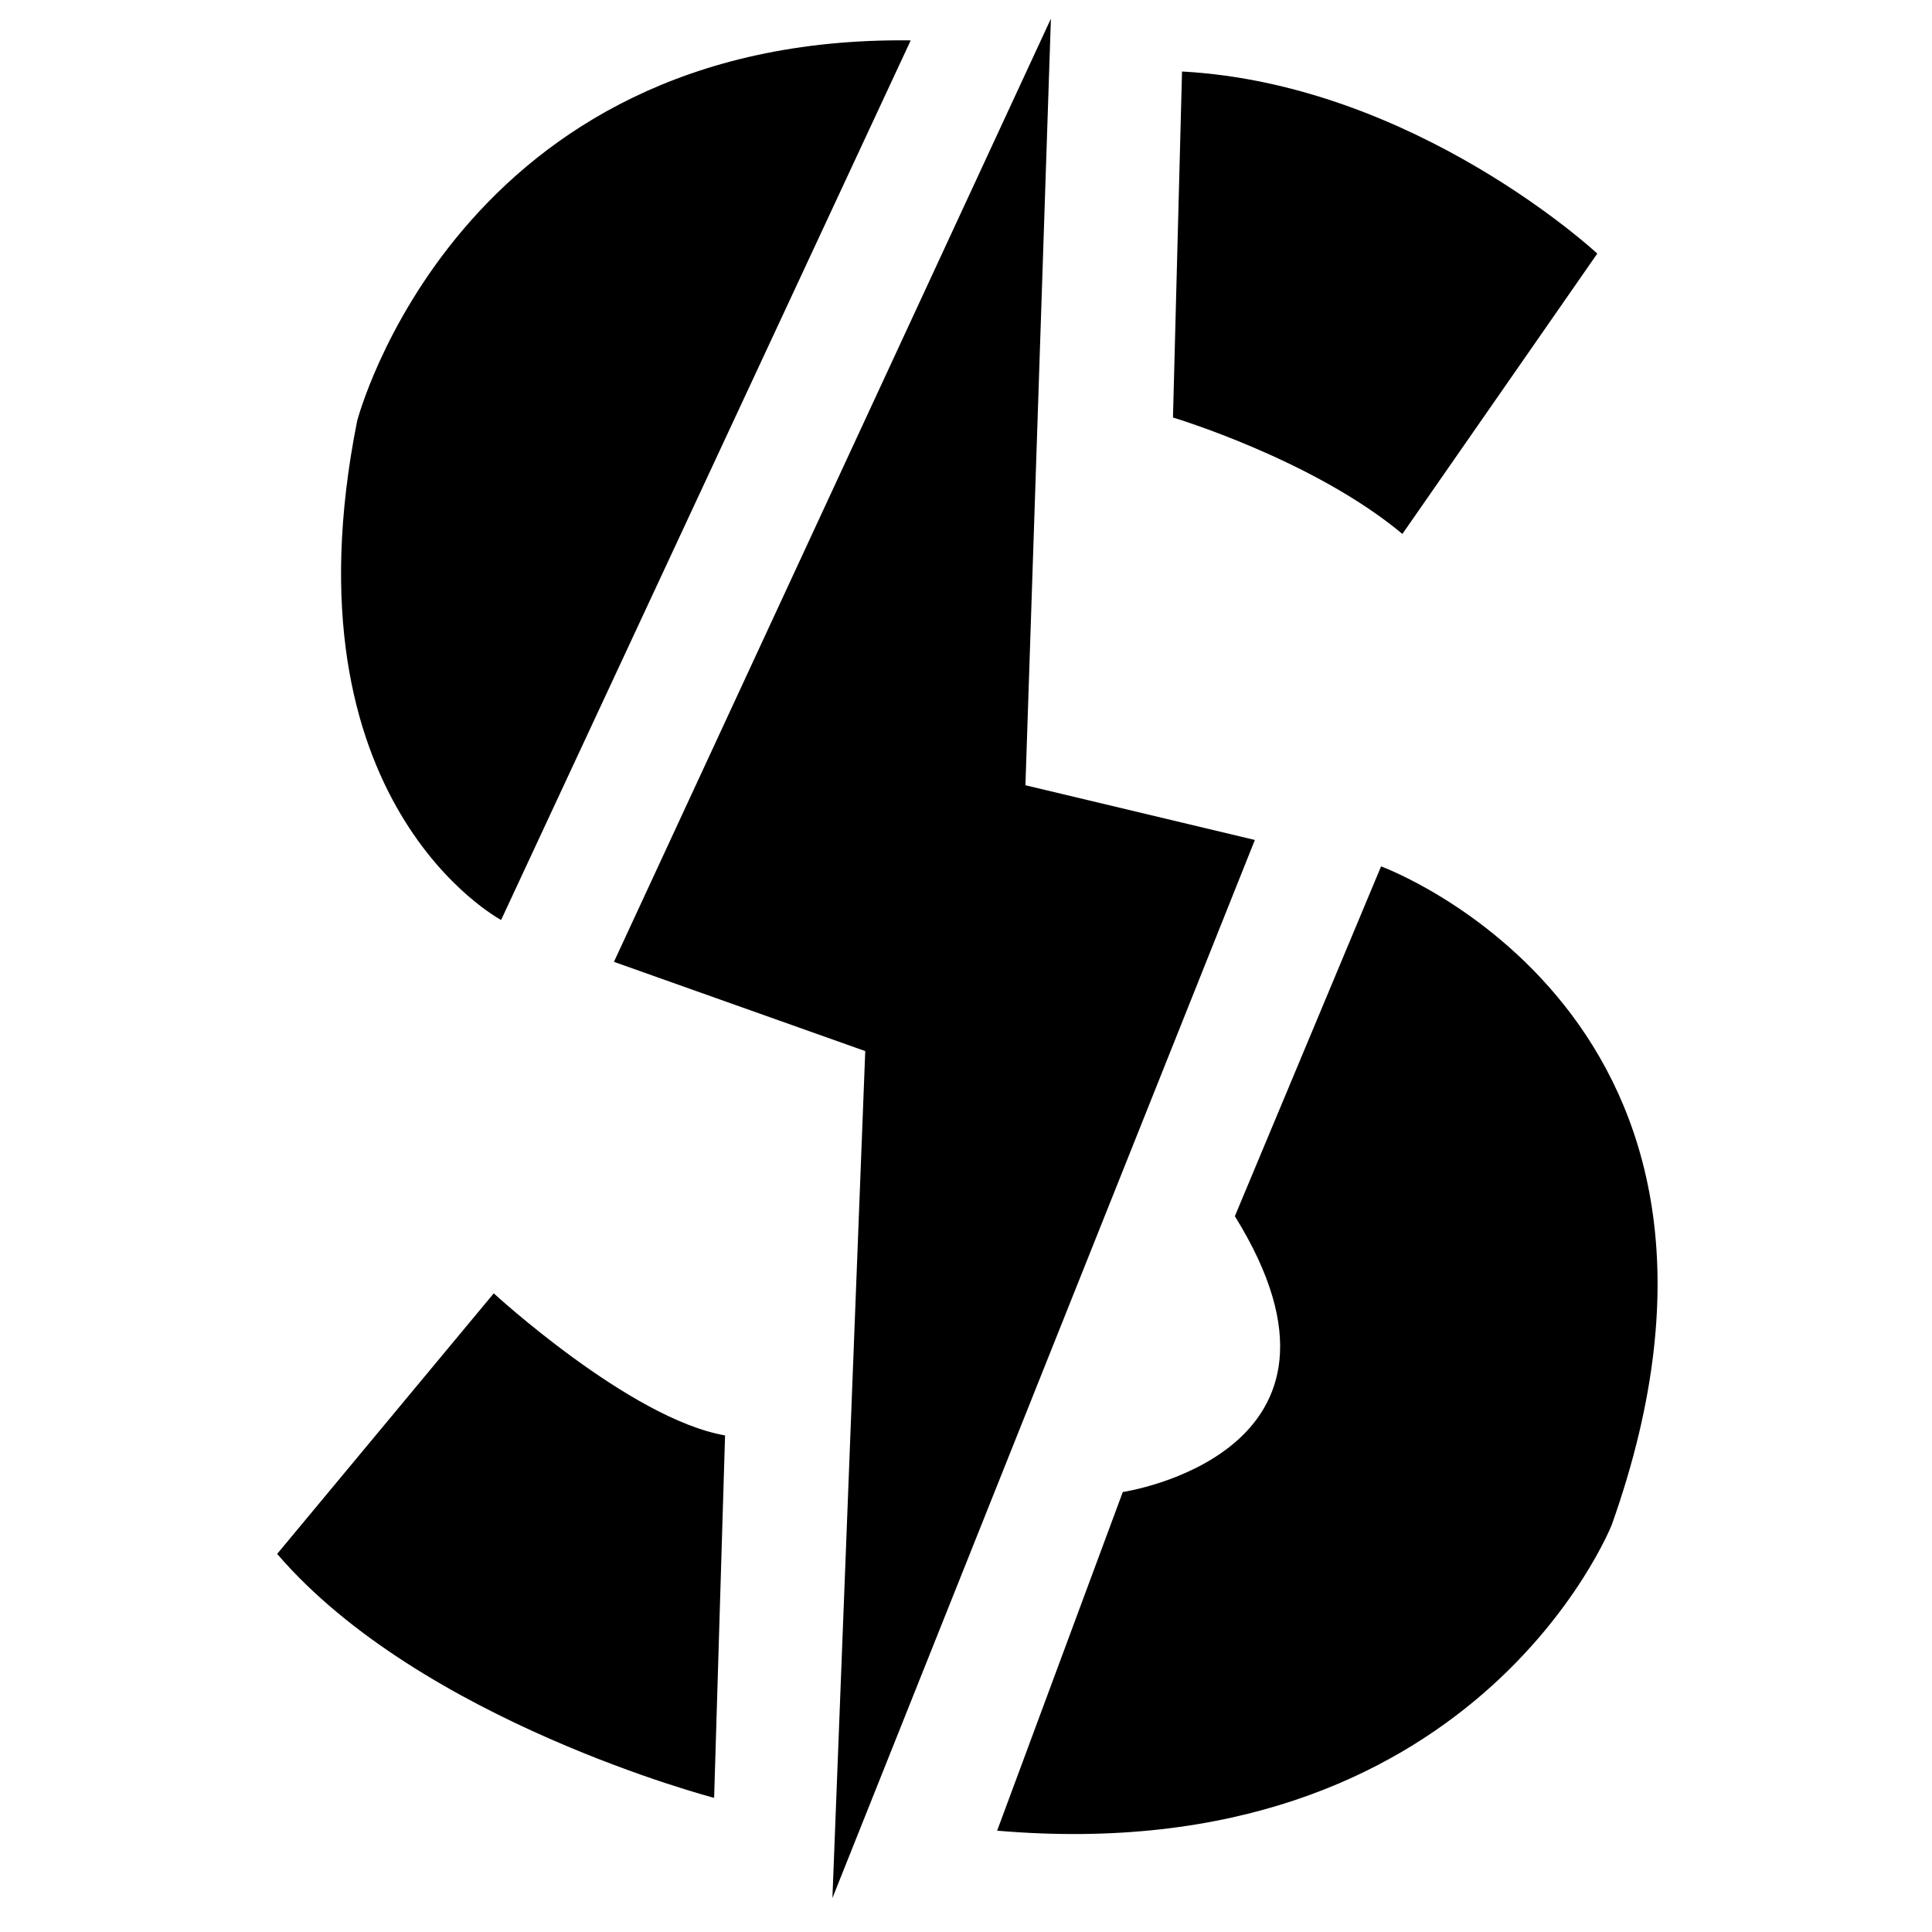 <?xml version="1.0" encoding="utf-8"?>
<!-- Generator: Adobe Illustrator 25.0.0, SVG Export Plug-In . SVG Version: 6.00 Build 0)  -->
<svg version="1.1" xmlns="http://www.w3.org/2000/svg" xmlns:xlink="http://www.w3.org/1999/xlink" x="0px" y="0px"
	 viewBox="0 0 1024 1024" style="enable-background:new 0 0 1024 1024;" xml:space="preserve">
<style type="text/css">
	.st0{fill:#000;}
	.st1{fill:#000;}
</style>
<g id="Layer_1">
</g>
<g id="Layer_2">
	<g>
		<path class="st0" d="M743.3,283l103.3-148.6c0,0-96.5-89.8-220.1-96.5l-4.8,183.4C621.7,221.3,696,243.5,743.3,283z"/>
		<path class="st0" d="M732,459.2c0,0,217.9,79.6,122.3,348.9c0,0-72.4,183.9-325.8,162.2l66.6-179.5c0,0,137.5-20.3,59.4-146.2
			L732,459.2z"/>
		<path class="st1" d="M261.7,685.5c0,0,72.4,66.6,122.6,75.3l-5.8,192.1c0,0-155.4-40.5-231.6-129.3L261.7,685.5z"/>
		<path class="st0" d="M265.6,487.6c0,0-116.8-61.8-76.3-264.5c0,0,53.1-204.6,293.4-201.7L265.6,487.6z"/>
		<polygon class="st0" points="557,9.9 325.4,509.8 458.6,557.1 441.2,1006 665.1,445.2 543.5,416.2 		"/>
	</g>
</g>
</svg>